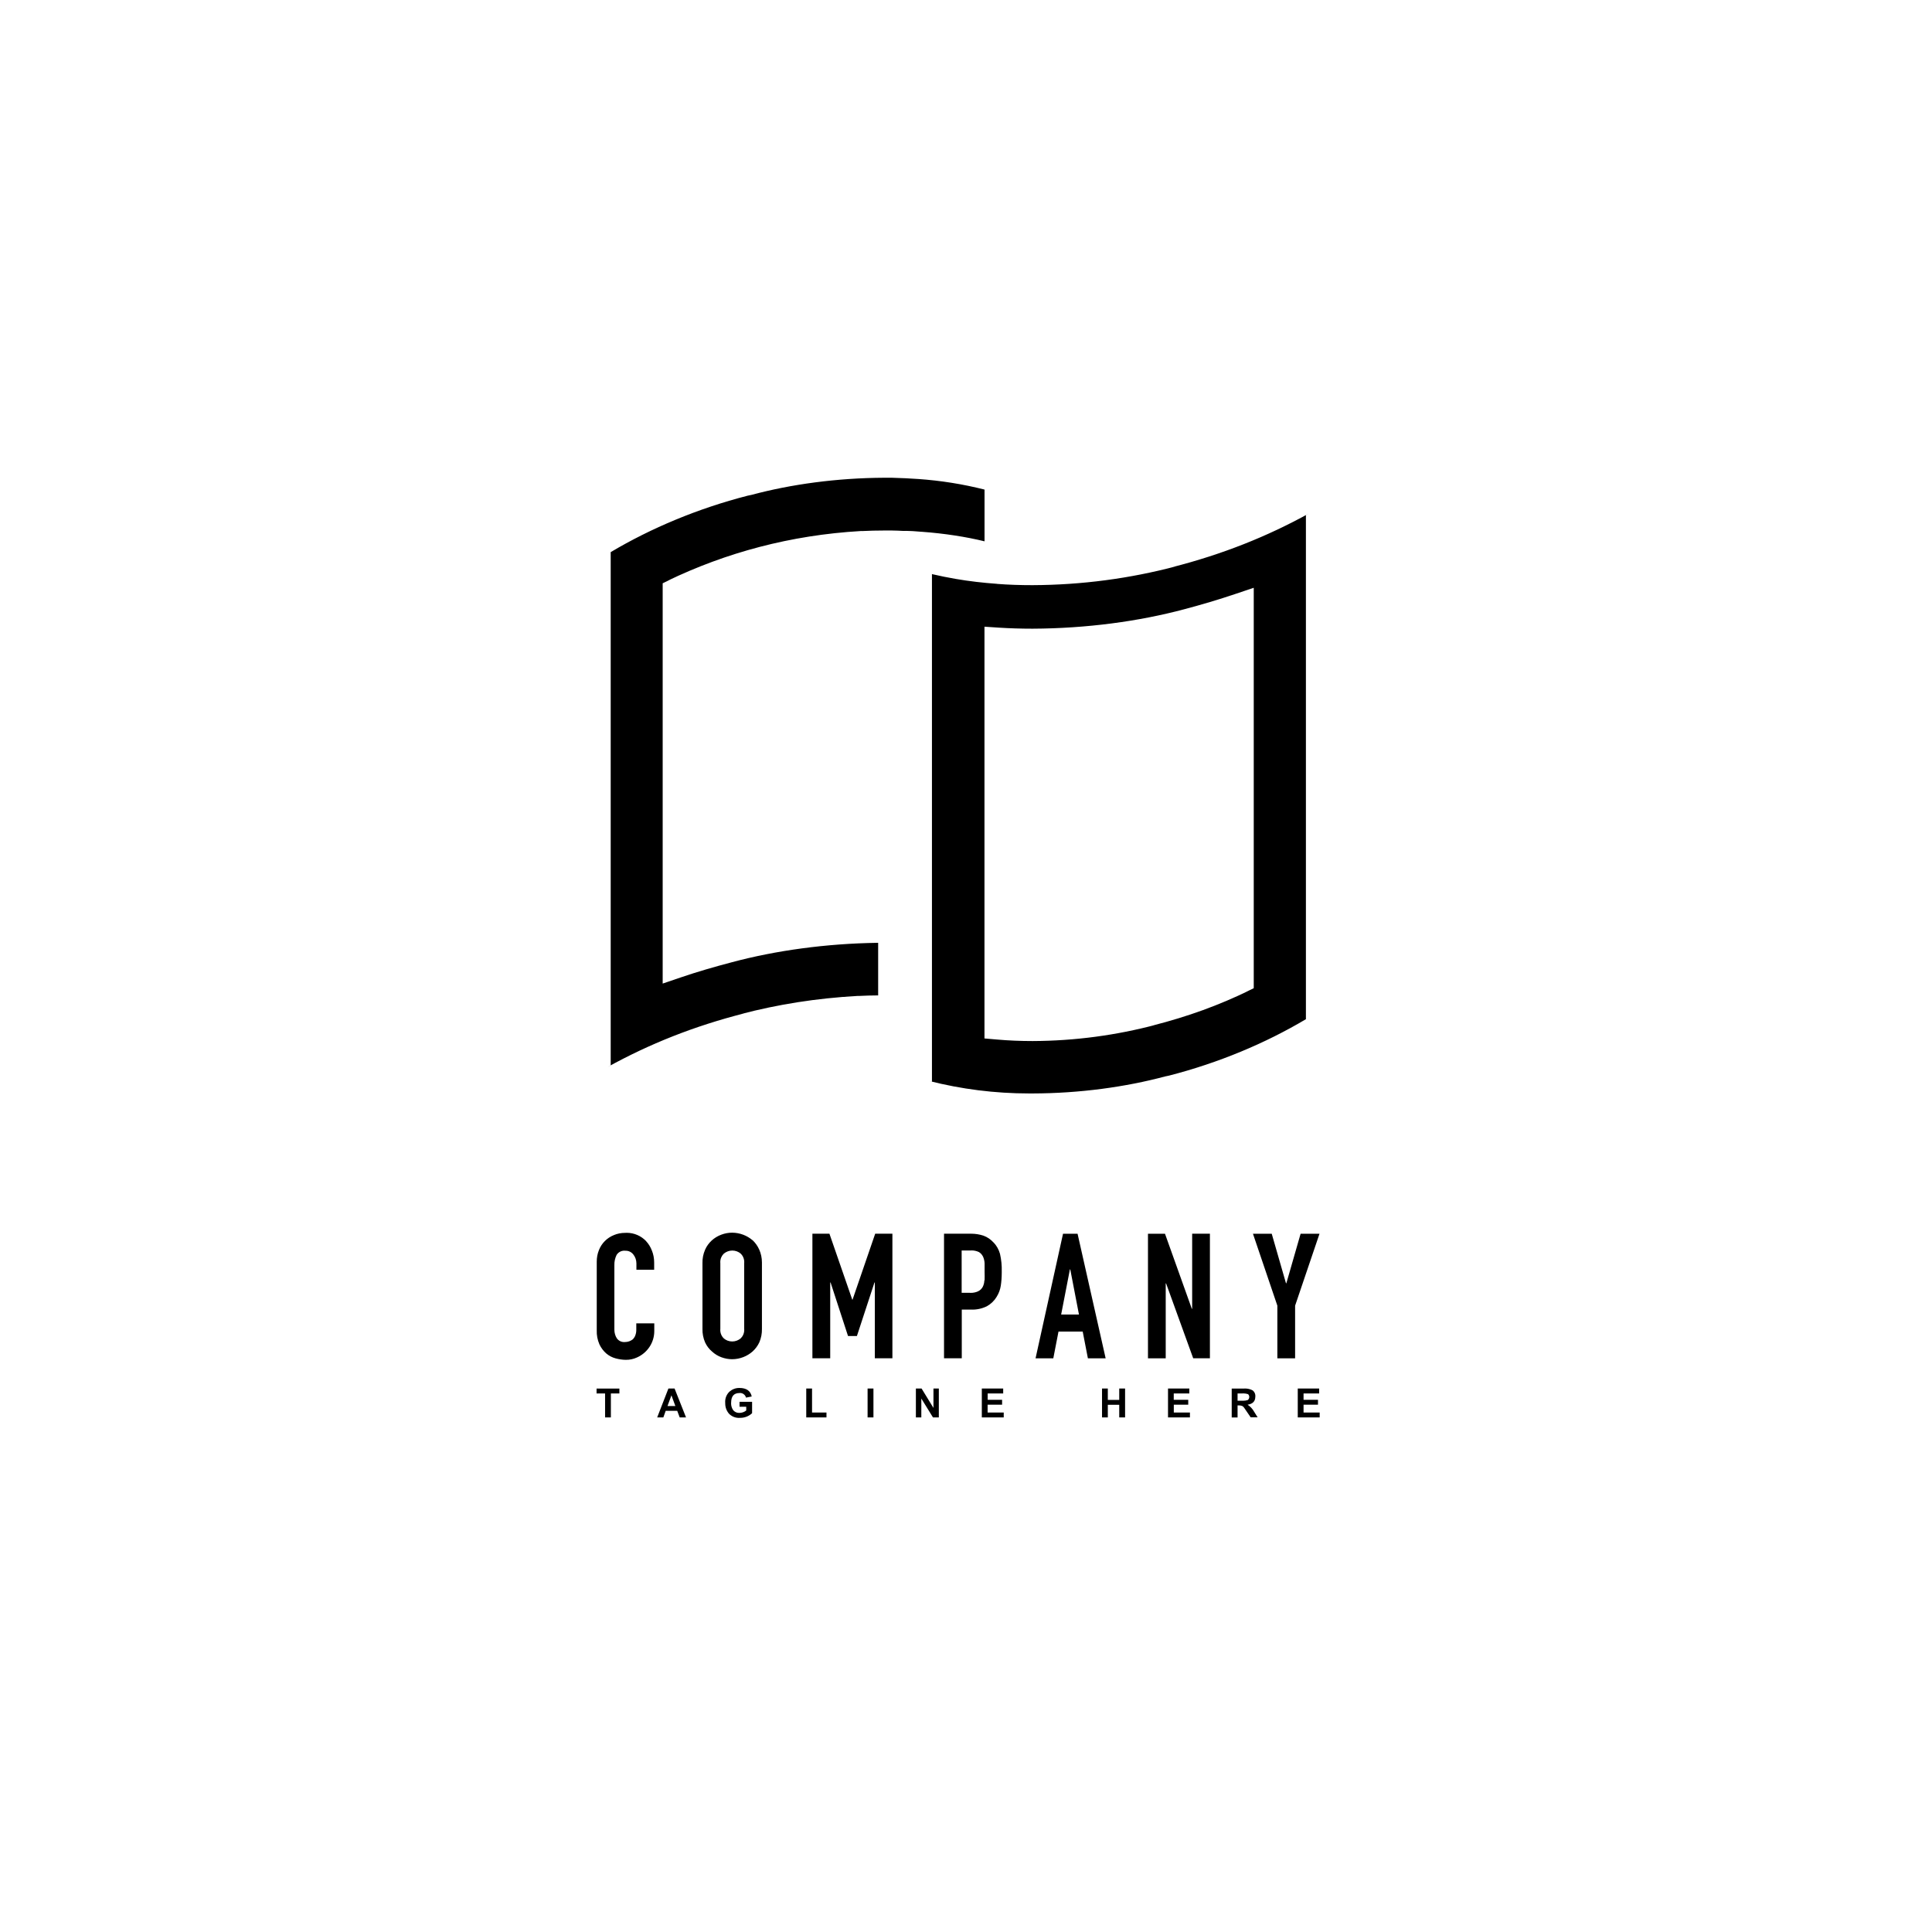 <!-- Generated by IcoMoon.io -->
<svg version="1.1" xmlns="http://www.w3.org/2000/svg" width="32" height="32" viewBox="0 0 32 32">
<title>compani2</title>
<path d="M15.005 8.794h-0.041c-0.063-0.004-0.126-0.006-0.189-0.007h-0.136c-0.119 0-0.24 0.003-0.36 0.009-0.004-0.001-0.009-0.001-0.013-0.001s-0.010 0-0.014 0.001h0.001c-1.156 0.067-2.229 0.357-3.199 0.825l0.051-0.022-0.129 0.062v6.63l0.303-0.103c0.266-0.091 0.549-0.173 0.842-0.25 0.724-0.194 1.558-0.31 2.417-0.322h0.007v0.871c-0.108 0.001-0.213 0.003-0.319 0.009h-0.025c-0.68 0.038-1.318 0.14-1.932 0.301l0.067-0.015c-0.844 0.214-1.583 0.511-2.27 0.89l0.049-0.025v-8.502c0.671-0.399 1.447-0.724 2.269-0.935l0.062-0.013c0.659-0.177 1.415-0.28 2.195-0.284h0.13c0.153 0.004 0.303 0.011 0.442 0.021 0.369 0.026 0.735 0.084 1.094 0.175v0.857c-0.305-0.075-0.668-0.131-1.038-0.158l-0.022-0.001-0.022-0.002c-0.074-0.006-0.148-0.012-0.217-0.012zM16.514 9.671c0.19 0.015 0.387 0.021 0.586 0.021 0.822-0.003 1.617-0.111 2.375-0.311l-0.066 0.015c0.843-0.215 1.583-0.512 2.27-0.891l-0.049 0.025v8.351c-0.671 0.399-1.447 0.724-2.269 0.935l-0.062 0.013c-0.659 0.176-1.415 0.28-2.195 0.282h-0.002c-0.016 0-0.035 0-0.054 0-0.573 0-1.128-0.072-1.659-0.207l0.047 0.010v-8.405c0.129 0.030 0.262 0.057 0.396 0.080 0.221 0.038 0.455 0.065 0.682 0.081zM20.764 9.736l-0.303 0.102c-0.278 0.094-0.56 0.177-0.842 0.252-0.755 0.202-1.621 0.319-2.515 0.323h-0.002c-0.198 0-0.38-0.006-0.555-0.017l-0.241-0.016v6.82l0.208 0.018c0.192 0.017 0.391 0.025 0.591 0.025 0.706-0.003 1.388-0.097 2.038-0.269l-0.056 0.013c0.595-0.151 1.11-0.341 1.599-0.579l-0.049 0.022 0.129-0.062v-6.631z"></path>
<path d="M10.7 20.555c-0.081-0.084-0.195-0.136-0.321-0.136-0.006 0-0.011 0-0.017 0.001h0.001c-0.002 0-0.005 0-0.007 0-0.068 0-0.133 0.013-0.191 0.038l0.003-0.001c-0.115 0.046-0.204 0.136-0.248 0.249l-0.001 0.003c-0.024 0.060-0.035 0.123-0.035 0.188v1.136c-0.003 0.080 0.012 0.159 0.044 0.233 0.027 0.058 0.066 0.11 0.114 0.152 0.045 0.038 0.098 0.066 0.155 0.081s0.113 0.024 0.17 0.024c0.063 0.001 0.126-0.013 0.183-0.039 0.171-0.076 0.287-0.244 0.287-0.438v-0.127h-0.298v0.101c0 0.002 0 0.005 0 0.007 0 0.034-0.006 0.066-0.018 0.096l0.001-0.002c-0.010 0.025-0.025 0.047-0.043 0.064v0c-0.034 0.026-0.077 0.043-0.124 0.043v0c-0.005 0.001-0.011 0.001-0.017 0.001-0.050 0-0.094-0.024-0.121-0.062l-0.001-0.001c-0.025-0.040-0.040-0.089-0.040-0.141 0-0.004 0-0.008 0-0.012v0.001-1.059c-0.002-0.059 0.011-0.117 0.037-0.17 0.027-0.042 0.074-0.070 0.127-0.070 0.006 0 0.012 0.001 0.019 0.001h-0.001c0.002 0 0.003 0 0.006 0 0.052 0 0.098 0.025 0.127 0.064l0.001 0.001c0.031 0.040 0.049 0.091 0.049 0.146 0 0.002 0 0.005 0 0.007v-0.001 0.098h0.294v-0.116c0-0.002 0-0.003 0-0.005 0-0.070-0.013-0.136-0.038-0.198l0.001 0.003c-0.023-0.062-0.057-0.115-0.099-0.16v0zM12.464 20.542c-0.090-0.077-0.208-0.124-0.337-0.125v0c-0.061 0-0.121 0.011-0.177 0.032-0.122 0.044-0.22 0.134-0.271 0.249l-0.001 0.003c-0.030 0.069-0.045 0.144-0.043 0.22v1.089c-0.002 0.077 0.013 0.153 0.043 0.223 0.027 0.059 0.066 0.111 0.115 0.152 0.045 0.042 0.099 0.075 0.157 0.096s0.117 0.032 0.177 0.032c0.13-0.001 0.248-0.049 0.339-0.129l-0.001 0.001c0.047-0.043 0.085-0.094 0.112-0.152 0.030-0.070 0.045-0.147 0.043-0.223v-1.090c0-0.003 0-0.006 0-0.010 0-0.076-0.016-0.148-0.045-0.214l0.001 0.003c-0.027-0.062-0.066-0.115-0.112-0.159v0zM12.326 22.010c0.001 0.005 0.001 0.011 0.001 0.017 0 0.056-0.023 0.106-0.059 0.141v0c-0.038 0.031-0.086 0.051-0.14 0.051s-0.102-0.019-0.14-0.051h0.001c-0.037-0.035-0.059-0.085-0.059-0.14 0-0.006 0-0.012 0.001-0.018v0.001-1.090c-0.001-0.005-0.001-0.011-0.001-0.017 0-0.055 0.023-0.105 0.059-0.14v0c0.038-0.031 0.086-0.051 0.14-0.051s0.102 0.019 0.14 0.051h-0.001c0.037 0.035 0.059 0.085 0.059 0.14 0 0.006 0 0.012-0.001 0.018v-0.001 1.090zM14.781 22.497v-2.063h-0.285l-0.375 1.092h-0.005l-0.378-1.092h-0.282v2.063h0.295v-1.255h0.006l0.289 0.887h0.147l0.291-0.887h0.006v1.255h0.295zM16.455 20.579c-0.045-0.051-0.103-0.090-0.167-0.113-0.061-0.020-0.13-0.032-0.203-0.032-0.004 0-0.008 0-0.012 0h-0.437v2.063h0.294v-0.806h0.151c0.092 0.004 0.183-0.015 0.266-0.056 0.067-0.038 0.122-0.091 0.161-0.156l0.001-0.002c0.034-0.055 0.057-0.116 0.067-0.18 0.010-0.065 0.016-0.14 0.016-0.216 0-0.007 0-0.013 0-0.020v0.001c0.003-0.099-0.007-0.198-0.029-0.295-0.021-0.074-0.058-0.138-0.108-0.19v0zM16.304 21.208c-0.001 0.039-0.011 0.076-0.028 0.109l0.001-0.002c-0.017 0.031-0.043 0.057-0.075 0.072l-0.001 0.001c-0.037 0.017-0.079 0.026-0.123 0.026-0.006 0-0.011 0-0.016-0.001h-0.134v-0.701h0.152c0.005 0 0.009-0.001 0.014-0.001 0.043 0 0.084 0.010 0.12 0.027l-0.002-0.001c0.030 0.017 0.054 0.044 0.069 0.075l0.001 0.001c0.016 0.037 0.025 0.075 0.026 0.115v0.137c0 0.048 0.003 0.098 0 0.141h-0.003zM17.848 20.435h-0.241l-0.455 2.063h0.294l0.086-0.443h0.401l0.086 0.443h0.294l-0.465-2.063zM17.576 21.773l0.145-0.748h0.006l0.144 0.748h-0.294zM19.746 21.677h-0.006l-0.444-1.242h-0.282v2.063h0.294v-1.241h0.006l0.449 1.24h0.277v-2.063h-0.294v1.242zM21.542 20.435l-0.236 0.82h-0.006l-0.236-0.82h-0.311l0.404 1.191v0.872h0.294v-0.872l0.404-1.191h-0.312zM9.881 23.080h0.141v0.397h0.096v-0.397h0.141v-0.081h-0.378v0.082zM11.071 22.998l-0.186 0.479h0.102l0.039-0.109h0.191l0.041 0.109h0.105l-0.19-0.479h-0.102zM11.056 23.288l0.065-0.177 0.065 0.177h-0.13zM12.249 23.3h0.111v0.062c-0.031 0.025-0.071 0.040-0.114 0.040v0c-0.002 0-0.005 0-0.007 0-0.038 0-0.072-0.018-0.095-0.045v0c-0.022-0.032-0.035-0.071-0.035-0.114 0-0.004 0-0.007 0.001-0.011v0.001c0-0.107 0.046-0.16 0.138-0.16 0.003-0.001 0.007-0.001 0.010-0.001 0.047 0 0.087 0.033 0.098 0.076v0.001l0.095-0.019c-0.020-0.093-0.088-0.141-0.203-0.141-0.002 0-0.004 0-0.006 0-0.062 0-0.118 0.024-0.161 0.062v0c-0.043 0.042-0.070 0.101-0.070 0.166 0 0.006 0 0.012 0.001 0.019v-0.001c0 0.003 0 0.007 0 0.011 0 0.065 0.023 0.123 0.062 0.169l-0.001-0.001c0.042 0.044 0.102 0.071 0.167 0.071 0.005 0 0.010 0 0.015-0.001h-0.001c0.002 0 0.005 0 0.008 0 0.075 0 0.144-0.029 0.195-0.077v0-0.189h-0.208v0.081zM13.451 22.998h-0.097v0.479h0.335v-0.081h-0.239v-0.397zM14.467 22.998h-0.097v0.479h0.097v-0.479zM15.46 23.318l-0.196-0.32h-0.094v0.479h0.090v-0.313l0.193 0.313h0.097v-0.479h-0.089v0.32zM16.359 23.266h0.239v-0.081h-0.239v-0.105h0.257v-0.082h-0.354v0.479h0.363v-0.081h-0.267v-0.13zM18.538 23.187h-0.189v-0.189h-0.096v0.479h0.096v-0.209h0.189v0.209h0.097v-0.479h-0.097v0.189zM19.441 23.266h0.24v-0.081h-0.24v-0.105h0.258v-0.082h-0.353v0.479h0.363v-0.081h-0.267v-0.13zM20.666 23.266c0.084-0.013 0.126-0.057 0.126-0.133 0.001-0.004 0.001-0.008 0.001-0.013 0-0.038-0.019-0.072-0.048-0.093h-0.001c-0.035-0.018-0.077-0.029-0.121-0.029-0.007 0-0.013 0-0.020 0.001h-0.202v0.479h0.097v-0.2h0.019c0.002 0 0.005 0 0.008 0 0.019 0 0.037 0.004 0.053 0.011l-0.001-0.001c0.014 0.008 0.026 0.021 0.034 0.035l0.104 0.152h0.115l-0.058-0.093c-0.026-0.047-0.062-0.085-0.105-0.114l-0.001-0.001zM20.569 23.2h-0.071v-0.12h0.076c0.006-0.001 0.013-0.001 0.020-0.001 0.027 0 0.054 0.005 0.079 0.013l-0.002-0.001c0.013 0.012 0.021 0.028 0.021 0.047 0 0.021-0.010 0.039-0.025 0.051v0c-0.024 0.008-0.052 0.012-0.080 0.012-0.006 0-0.012 0-0.019-0.001h0.001zM21.591 23.266h0.239v-0.081h-0.239v-0.105h0.258v-0.082h-0.354v0.479h0.363v-0.081h-0.267v-0.13z"></path>
</svg>
